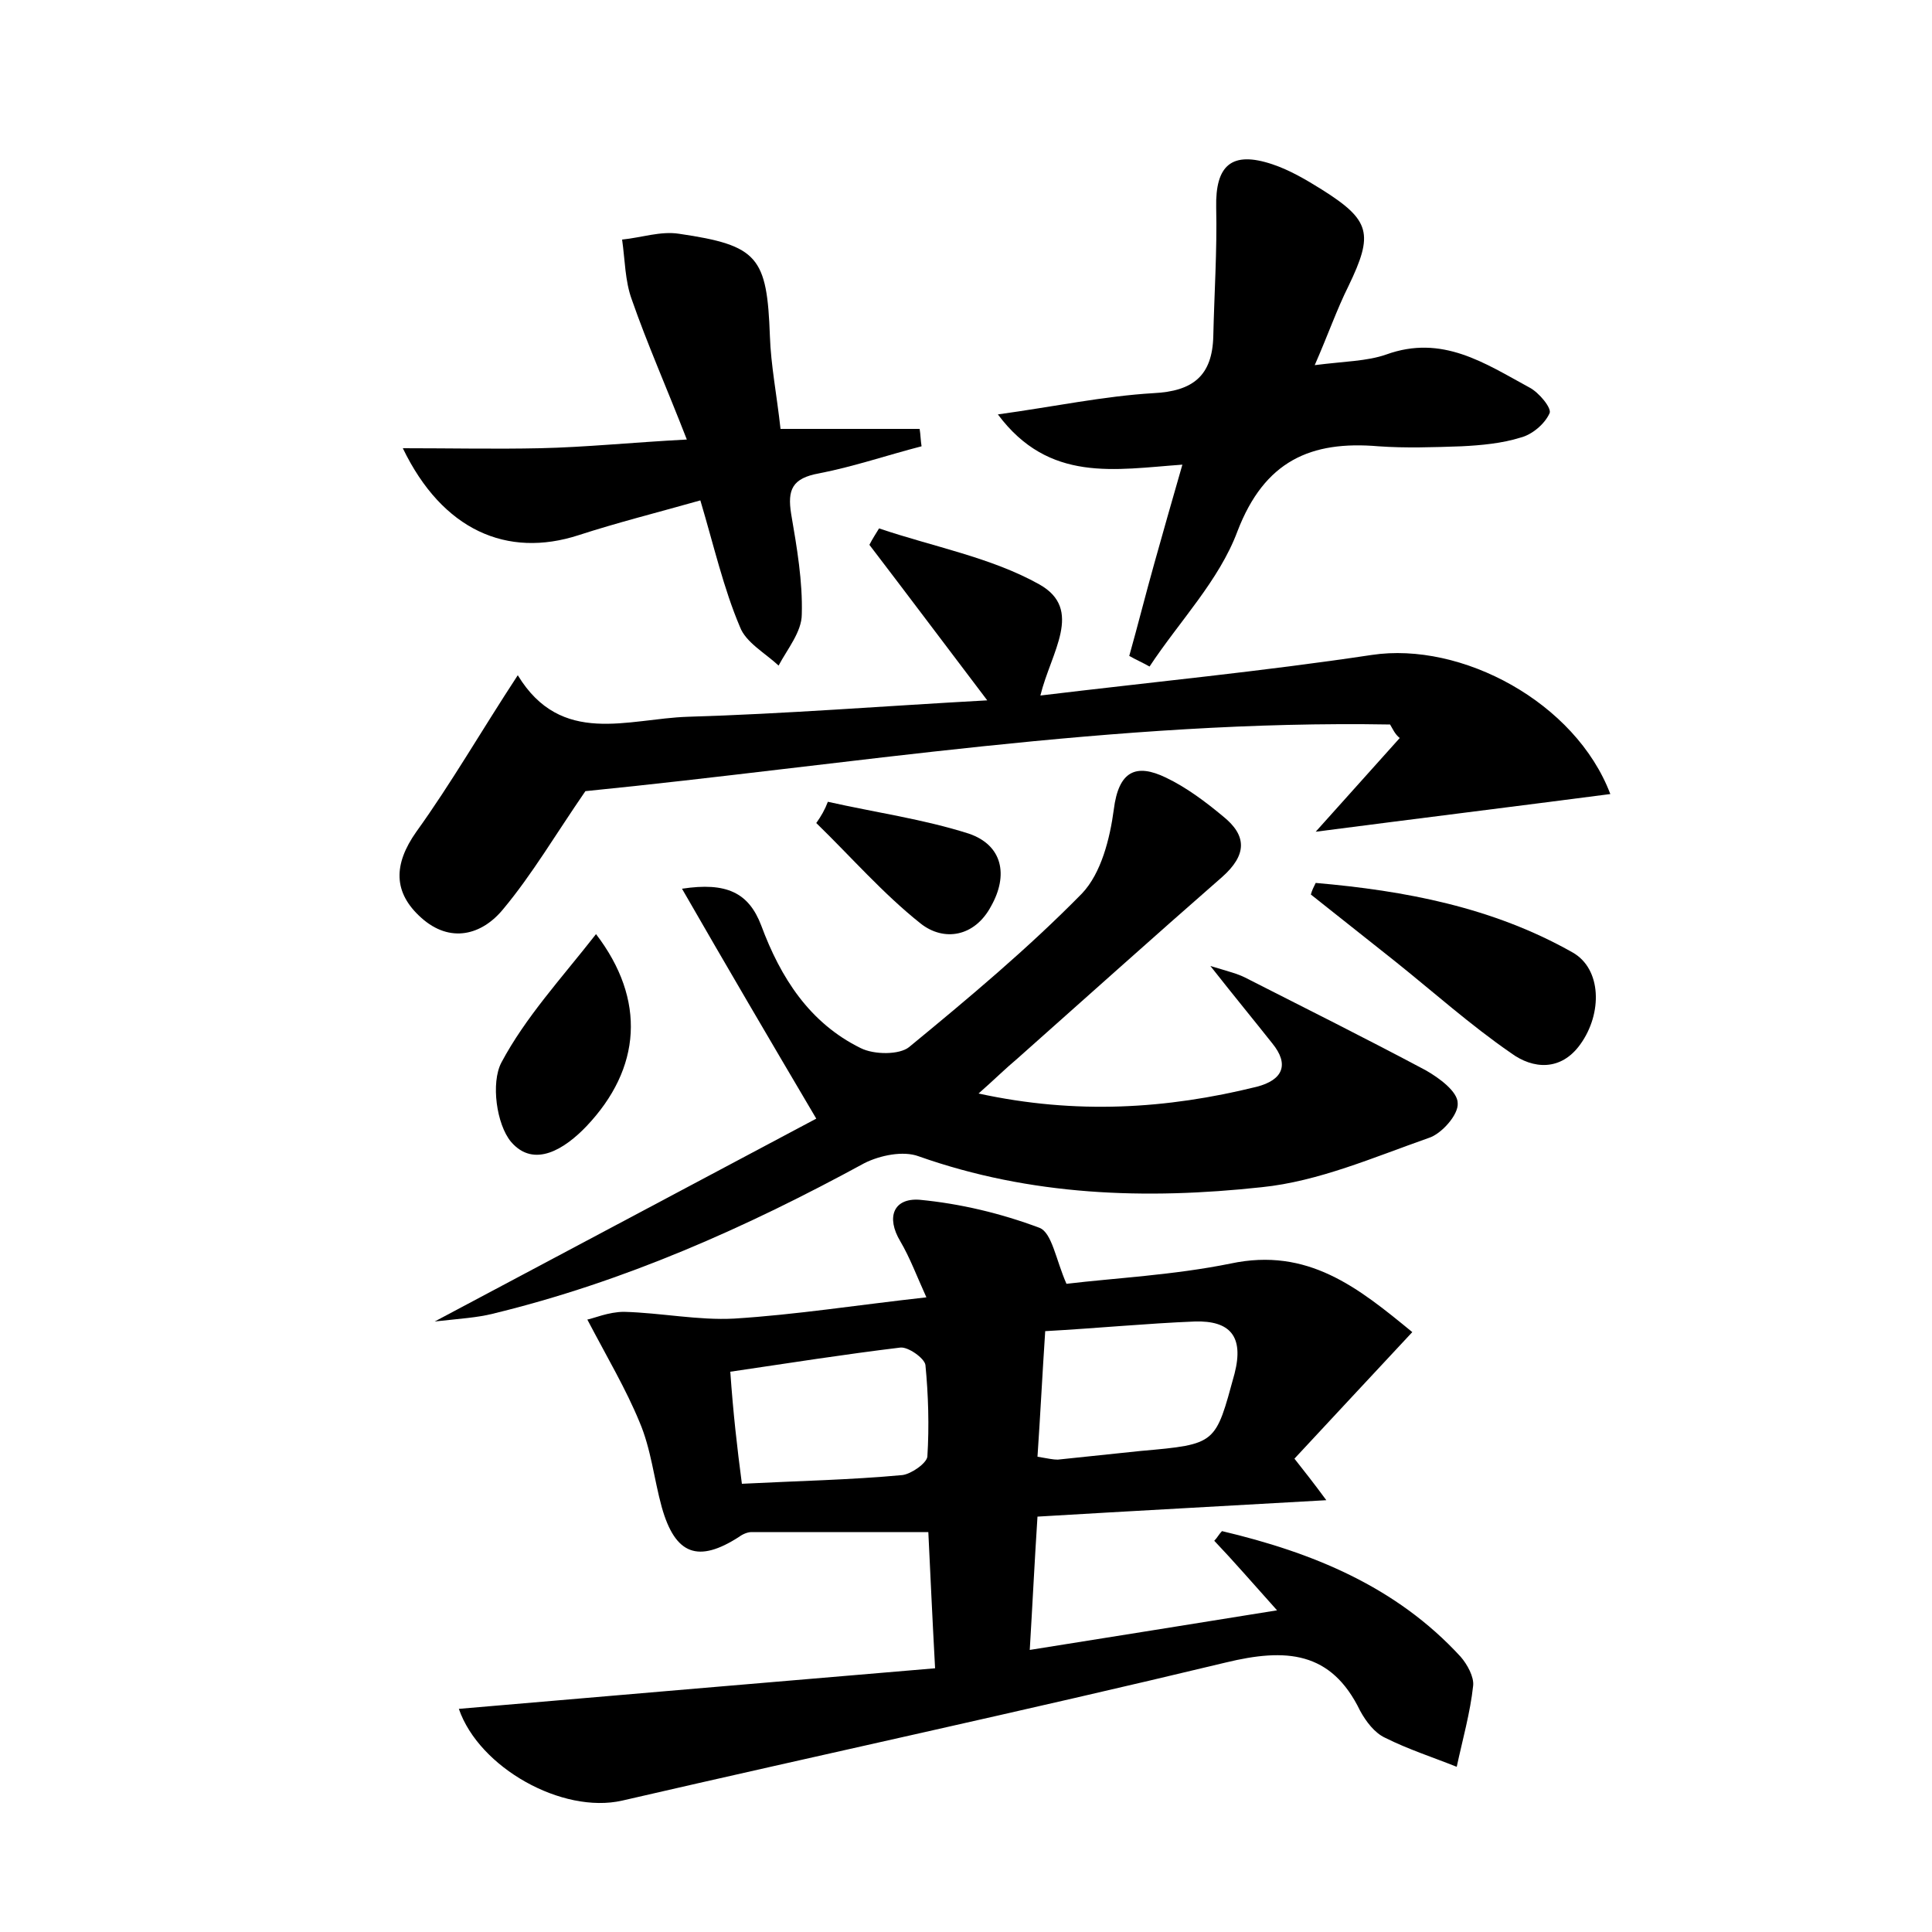 <?xml version="1.0" encoding="utf-8"?>
<!-- Generator: Adobe Illustrator 22.0.0, SVG Export Plug-In . SVG Version: 6.00 Build 0)  -->
<svg version="1.1" id="图层_1" xmlns="http://www.w3.org/2000/svg" xmlns:xlink="http://www.w3.org/1999/xlink" x="0px" y="0px"
	 viewBox="0 0 200 200" style="enable-background:new 0 0 200 200;" xml:space="preserve">
<style type="text/css">
	.st0{fill:#FFFFFF;}
</style>
<g>
	
	<path d="M47.5,176.9c16.3-1.4,32.7-2.8,49.3-4.2c-0.3-5.5-0.5-10-0.7-14.1c-6.3,0-12.3,0-18.3,0c-0.4,0-0.9,0.2-1.3,0.5
		c-4.2,2.7-6.6,1.9-8-3.1c-0.8-2.9-1.1-6-2.3-8.8c-1.4-3.4-3.3-6.6-5.4-10.6c0.6-0.1,2.2-0.8,3.8-0.8c3.8,0.1,7.7,0.9,11.4,0.7
		c6.4-0.4,12.7-1.4,19.9-2.2c-1-2.2-1.7-4.1-2.7-5.8c-1.5-2.5-0.7-4.5,2-4.3c4.2,0.4,8.4,1.4,12.4,2.9c1.3,0.5,1.7,3.3,2.8,5.8
		c5-0.6,11.1-0.9,17-2.1c8-1.7,13.2,2.5,18.8,7.1c-4.3,4.6-8.1,8.7-12.2,13.1c1.1,1.4,1.9,2.4,3.3,4.3c-10.4,0.6-19.9,1.1-29.9,1.7
		c-0.3,4.6-0.5,8.8-0.8,13.8c8.8-1.4,16.9-2.7,25.6-4.1c-2.6-2.9-4.5-5.1-6.5-7.2c0.3-0.3,0.5-0.7,0.8-1c9.3,2.2,18,5.7,24.7,13
		c0.7,0.8,1.4,2.1,1.3,3c-0.3,2.8-1.1,5.6-1.7,8.4c-2.5-1-5-1.8-7.4-3c-1.1-0.5-2-1.7-2.6-2.8c-3-6.2-7.7-6.5-13.9-5
		c-20.8,5-41.7,9.5-62.5,14.3C58.2,187.8,49.6,183,47.5,176.9z M76.8,153.6c5.9-0.3,11.2-0.4,16.6-0.9c0.9-0.1,2.5-1.2,2.6-1.9
		c0.2-3.2,0.1-6.4-0.2-9.5c-0.1-0.7-1.8-1.9-2.6-1.8c-5.8,0.7-11.5,1.6-17.6,2.5C75.9,146.3,76.3,149.8,76.8,153.6z M107.4,150.8
		c1.2,0.2,1.6,0.3,2.1,0.3c2.9-0.3,5.7-0.6,8.6-0.9c7.9-0.7,7.7-0.7,9.7-8c1-3.9-0.5-5.5-4.1-5.4c-5,0.2-10.1,0.7-15.5,1
		C107.9,142.3,107.7,146.4,107.4,150.8z"/>
	<path d="M70.6,92c4.6-0.7,6.9,0.4,8.2,3.8c2,5.4,5,10.1,10.3,12.7c1.4,0.7,4,0.7,5-0.1c6.2-5.1,12.3-10.2,17.9-15.9
		c2-2.1,2.9-5.7,3.3-8.7c0.5-4,2.3-4.8,5.4-3.3c2.1,1,4.1,2.5,5.9,4c2.5,2,2.5,4-0.1,6.3c-7.1,6.2-14.1,12.5-21.2,18.8
		c-1.2,1-2.3,2.1-4,3.6c10.1,2.2,19.5,1.6,28.8-0.7c2.7-0.7,3.4-2.3,1.6-4.5c-1.9-2.4-3.8-4.7-6.4-8c2,0.6,2.8,0.8,3.6,1.2
		c6.3,3.2,12.5,6.3,18.7,9.6c1.4,0.8,3.3,2.2,3.3,3.4c0.1,1.2-1.7,3.2-3,3.6c-5.7,2-11.4,4.5-17.3,5.1c-12,1.3-23.9,0.9-35.5-3.2
		c-1.6-0.6-4-0.1-5.6,0.7c-12.3,6.7-24.9,12.3-38.5,15.6c-1.6,0.4-3.3,0.5-6,0.8c14.1-7.5,27.1-14.4,39.5-21
		C79.6,107.5,75.2,100,70.6,92z"/>
	<path d="M143.9,75c-28.3-0.5-56.2,4.2-83.3,6.9c-3.1,4.5-5.5,8.6-8.5,12.2c-2.2,2.7-5.5,3.6-8.5,0.9c-2.9-2.6-2.9-5.5-0.5-8.9
		c3.6-5,6.7-10.4,10.5-16.2c4.5,7.4,11.4,4.5,17.6,4.3c10.1-0.3,20.1-1.1,31-1.7c-4.4-5.8-8.3-11-12.2-16.1c0.3-0.6,0.7-1.2,1-1.7
		c5.6,1.9,11.6,3,16.6,5.8c4.6,2.6,1.2,7,0.1,11.5c11.6-1.4,23-2.5,34.3-4.2c9.3-1.4,21.1,4.9,24.7,14.4c-10,1.3-19.7,2.5-30.5,3.9
		c3.4-3.8,6-6.7,8.7-9.7C144.4,76,144.2,75.5,143.9,75z"/>
	<path d="M136.1,37.8c3.1-0.4,5.4-0.4,7.4-1.1c5.8-2.1,10.2,0.9,14.8,3.4c1,0.5,2.4,2.2,2.1,2.7c-0.5,1.1-1.8,2.2-3,2.5
		c-1.9,0.6-4.1,0.8-6.1,0.9c-2.9,0.1-5.8,0.2-8.6,0c-7-0.6-11.8,1.5-14.6,8.8c-1.9,5.1-6,9.3-9.1,14c-0.7-0.4-1.4-0.7-2.1-1.1
		c0.9-3.2,1.7-6.4,2.6-9.6c0.9-3.2,1.8-6.4,2.9-10.2c-7,0.5-13.8,1.9-19.1-5.2c5.8-0.8,11-1.9,16.1-2.2c4.1-0.2,6.1-1.8,6.2-5.9
		c0.1-4.4,0.4-8.9,0.3-13.3c-0.1-4.4,1.6-5.9,5.8-4.5c1.8,0.6,3.5,1.6,5.1,2.6c5.1,3.2,5.4,4.6,2.8,10
		C138.4,32,137.5,34.6,136.1,37.8z"/>
	<path d="M72.5,51.8c-4.6,1.3-8.6,2.3-12.6,3.6c-7.4,2.4-14.1-0.5-18.2-9c5,0,9.6,0.1,14.2,0c4.7-0.1,9.5-0.6,15.2-0.9
		C69,40.1,67,35.6,65.4,31c-0.7-1.9-0.7-4.1-1-6.2c2-0.2,4-0.9,5.9-0.6c8.2,1.2,9.1,2.4,9.4,10.6c0.1,3,0.7,6,1.1,9.6
		c4.8,0,9.6,0,14.4,0c0.1,0.6,0.1,1.2,0.2,1.8c-3.5,0.9-7,2.1-10.6,2.8c-2.8,0.5-3.3,1.7-2.9,4.2c0.6,3.5,1.2,7,1.1,10.4
		c0,1.8-1.5,3.6-2.4,5.3c-1.4-1.3-3.4-2.4-4-4C74.9,60.9,73.9,56.5,72.5,51.8z"/>
	<path d="M136.2,91.4c9.2,0.8,18.3,2.5,26.6,7.2c3,1.7,3.1,6.3,0.8,9.5c-2,2.8-4.9,2.6-7.2,0.9c-4.2-2.9-8-6.3-12-9.5
		c-2.9-2.3-5.8-4.6-8.7-6.9C135.8,92.2,136,91.8,136.2,91.4z"/>
	<path d="M61.7,96.7c5.2,6.8,4.7,13.9-1,19.9c-2.2,2.3-5.4,4.4-7.8,1.6c-1.5-1.8-2.1-6.1-1-8.2C54.4,105.3,58.1,101.3,61.7,96.7z"/>
	<path d="M85.7,83c4.9,1.1,9.9,1.8,14.6,3.3c3.5,1.2,4.1,4.3,2.3,7.5c-1.7,3.2-4.9,3.7-7.3,1.8c-3.9-3.1-7.2-6.9-10.8-10.4
		C85,84.5,85.4,83.8,85.7,83z"/>
	
	
</g>
</svg>

